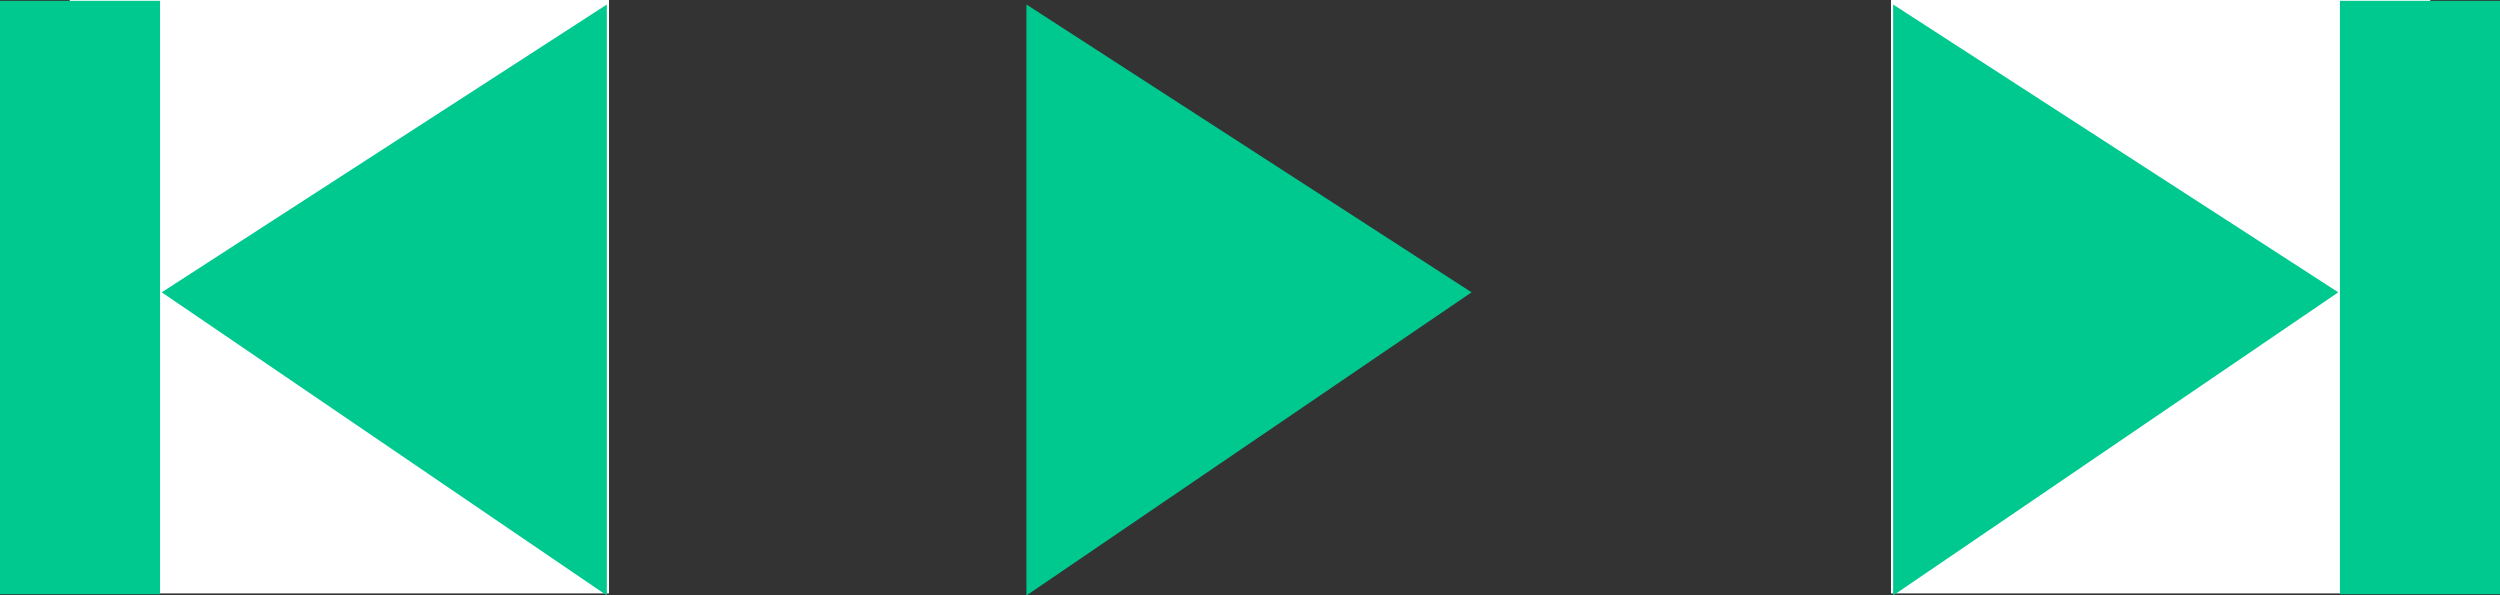 <svg version="1.1" xmlns="http://www.w3.org/2000/svg" xmlns:xlink="http://www.w3.org/1999/xlink" width="190.375" height="45.344"><rect width="100%" height="100%" fill="#333333" stroke="none"/><g transform="translate(-15.905,-89.161)"><g data-paper-data="{&quot;isPaintingLayer&quot;:true}" fill="none" fill-rule="nonzero" stroke="none" stroke-width="0" stroke-linecap="butt" stroke-linejoin="miter" stroke-miterlimit="10" stroke-dasharray="" stroke-dashoffset="0" font-family="none" font-weight="none" font-size="none" text-anchor="none" style="mix-blend-mode: normal"><path d="M159.905,134.349v-45.188h41.062v45.188z" data-paper-data="{&quot;origPos&quot;:null}" fill="#ffffff"/><path d="M160.068,134.505v-45l33.896,21.916z" data-paper-data="{&quot;origPos&quot;:null}" fill="#00c98f"/><path d="M194.092,134.411v-45.188h12.188v45.188z" data-paper-data="{&quot;origPos&quot;:null}" fill="#00c98f"/><g><path d="M21.217,134.349v-45.188h41.062v45.188z" data-paper-data="{&quot;origPos&quot;:null,&quot;index&quot;:null}" fill="#ffffff"/><path d="M28.22,111.421l33.896,-21.916v45z" data-paper-data="{&quot;origPos&quot;:null,&quot;index&quot;:null}" fill="#00c98f"/><path d="M15.905,134.411v-45.188h12.188v45.188z" data-paper-data="{&quot;origPos&quot;:null,&quot;index&quot;:null}" fill="#00c98f"/></g><path d="M94.068,134.505v-45l33.896,21.916z" data-paper-data="{&quot;origPos&quot;:null}" fill="#00c98f"/></g></g></svg>